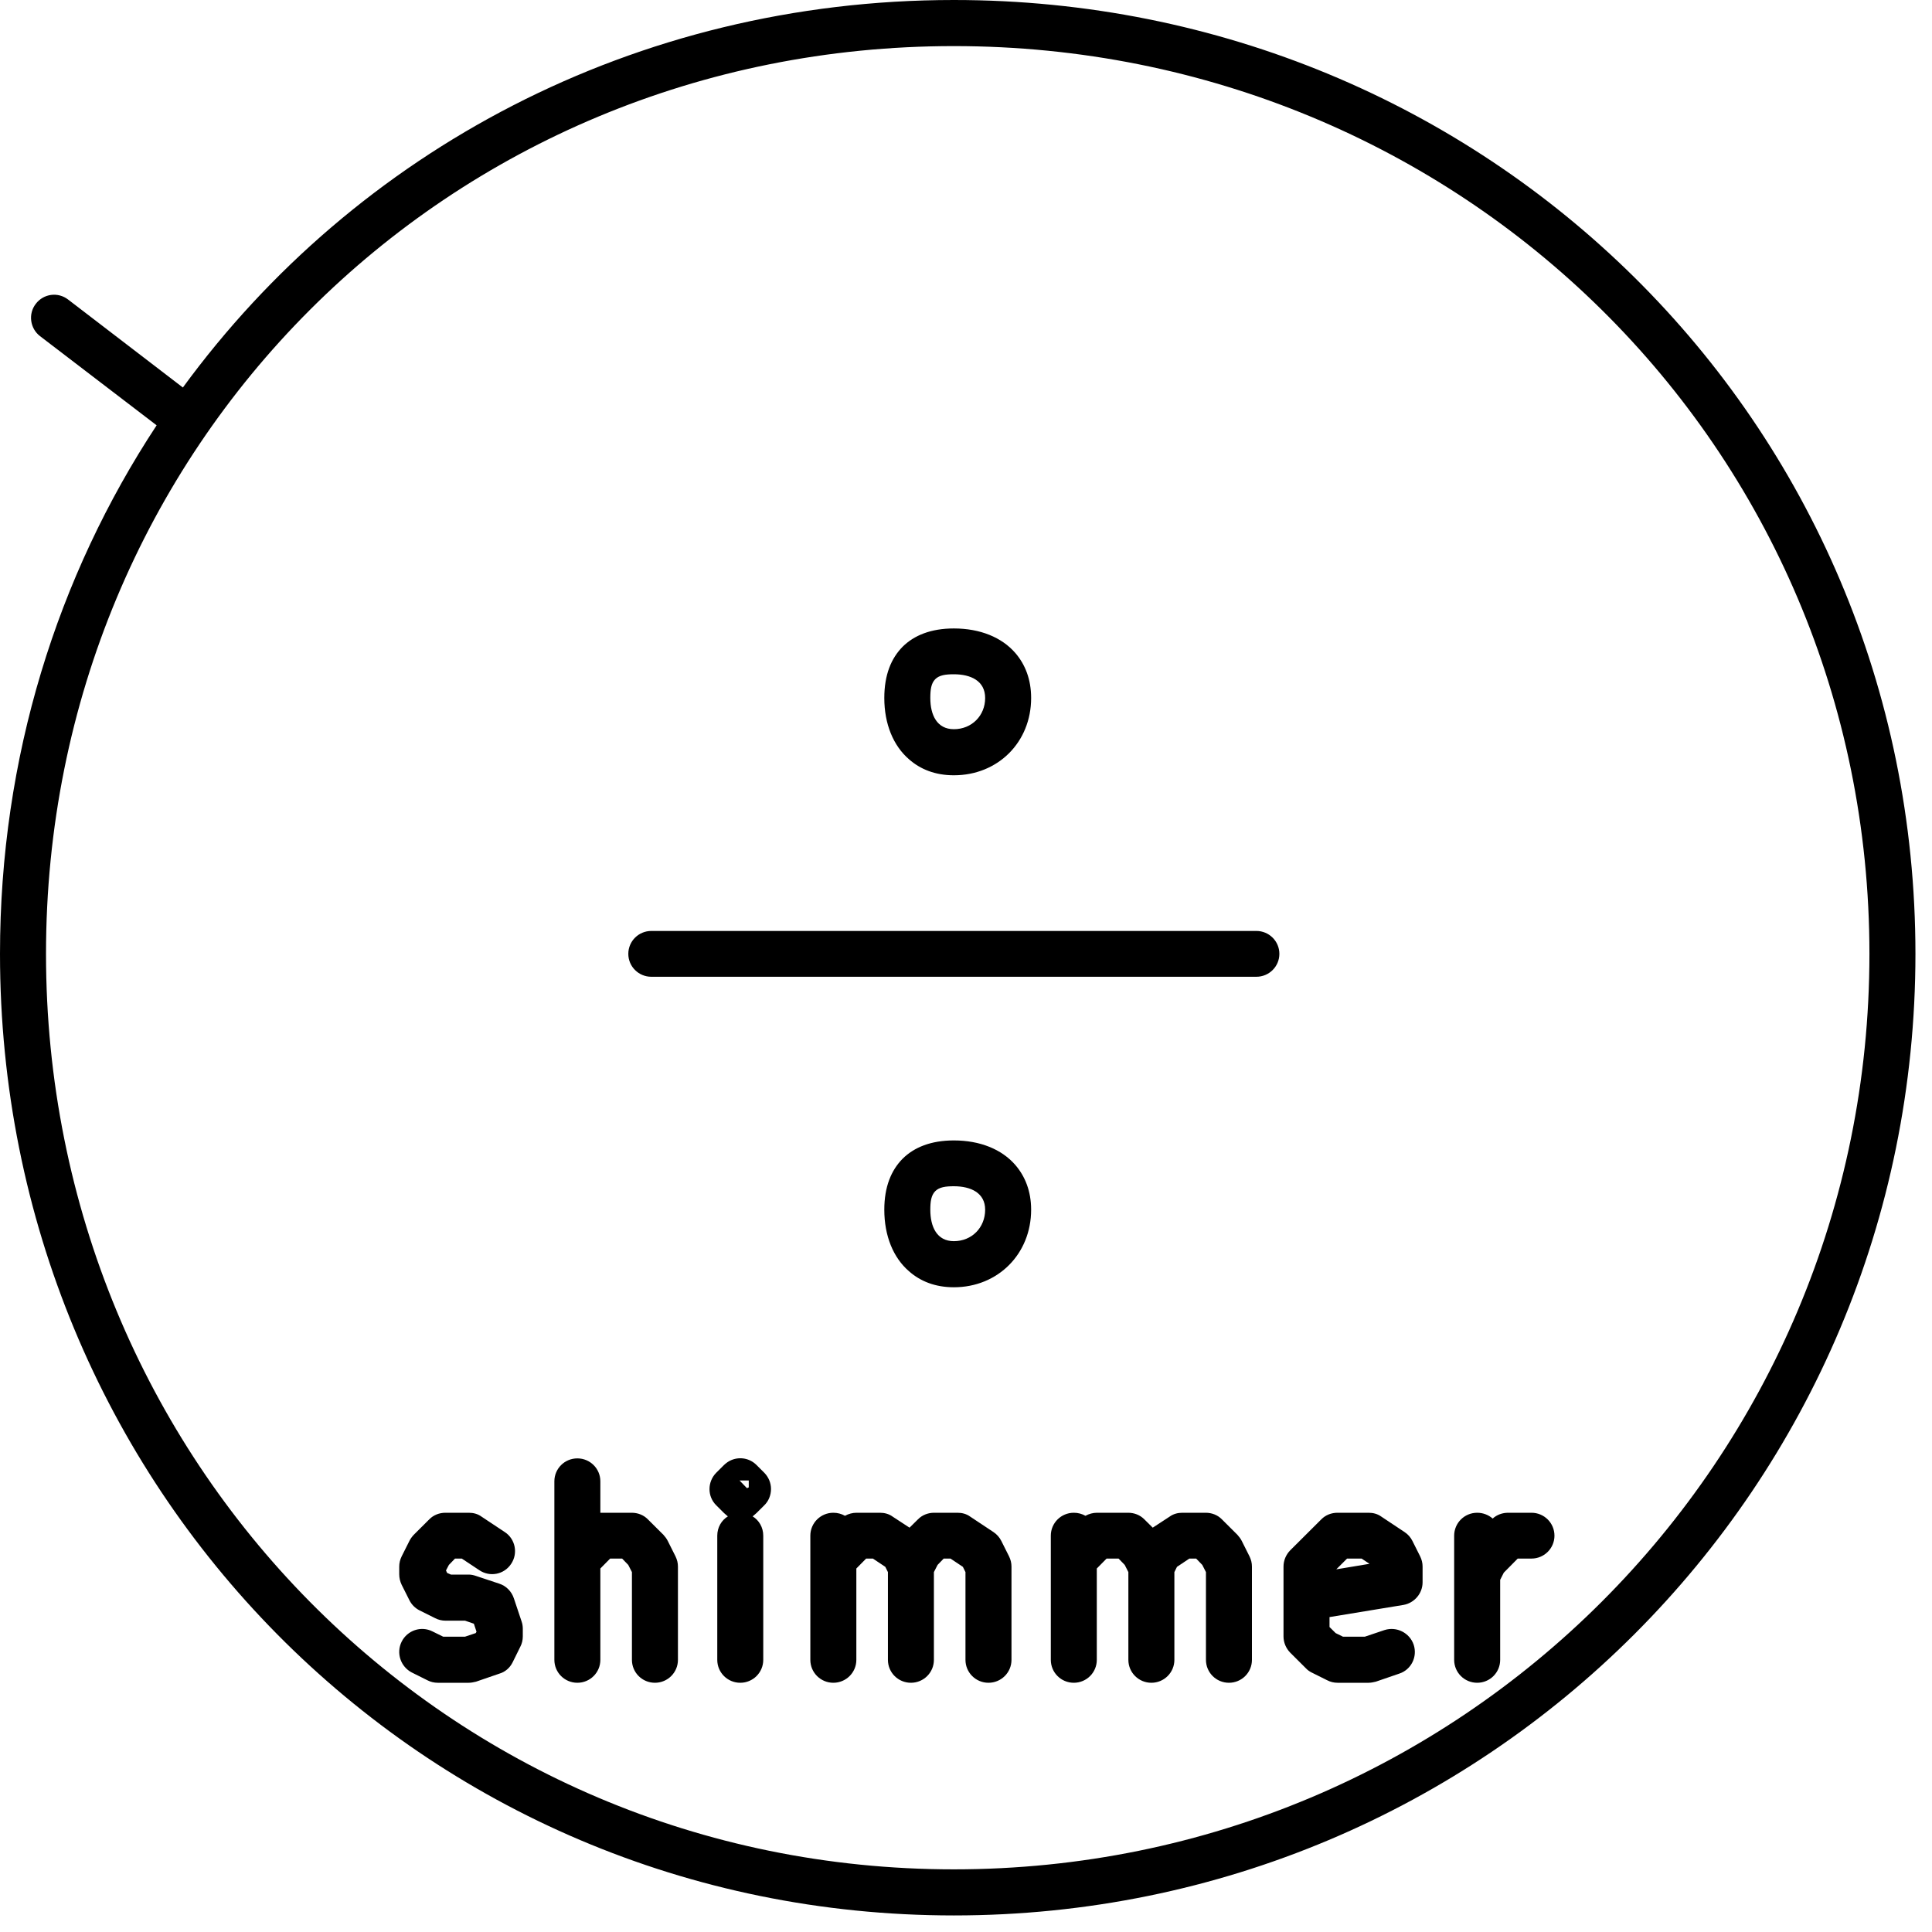 <?xml version="1.0" encoding="UTF-8" standalone="no"?>
<!DOCTYPE svg PUBLIC "-//W3C//DTD SVG 1.1//EN" "http://www.w3.org/Graphics/SVG/1.1/DTD/svg11.dtd">
<svg width="100%" height="100%" viewBox="0 0 70 70" version="1.1" xmlns="http://www.w3.org/2000/svg" xmlns:xlink="http://www.w3.org/1999/xlink" xml:space="preserve" xmlns:serif="http://www.serif.com/" style="fill-rule:evenodd;clip-rule:evenodd;stroke-linejoin:round;stroke-miterlimit:2;">
    <g transform="matrix(1,0,0,1,-360.103,-2734.81)">
        <path d="M366.729,2748.85C372.98,2740.3 383.097,2734.81 394.663,2734.81C413.956,2734.81 429.503,2750.08 429.503,2769.37C429.503,2788.66 413.954,2804.21 394.663,2804.21C375.369,2804.21 360.103,2788.66 360.103,2769.37C360.103,2762.25 362.183,2755.68 365.778,2750.22L361.555,2746.99C361.189,2746.71 361.119,2746.18 361.399,2745.82C361.678,2745.45 362.202,2745.38 362.567,2745.66L366.729,2748.85ZM427.836,2769.37C427.836,2787.74 413.031,2802.54 394.663,2802.54C376.296,2802.54 361.77,2787.74 361.77,2769.37C361.77,2751.01 376.297,2736.48 394.663,2736.48C413.029,2736.48 427.836,2751 427.836,2769.37ZM414.186,2789.83C414.339,2789.69 414.539,2789.62 414.748,2789.62L415.591,2789.62C416.051,2789.62 416.424,2789.99 416.424,2790.45C416.424,2790.91 416.051,2791.28 415.591,2791.28L415.093,2791.28L414.589,2791.79L414.457,2792.05L414.457,2794.95C414.457,2795.41 414.084,2795.78 413.624,2795.78C413.164,2795.78 412.79,2795.41 412.79,2794.95L412.79,2790.45C412.79,2789.99 413.164,2789.62 413.624,2789.62C413.84,2789.62 414.037,2789.7 414.186,2789.83ZM390.718,2789.73C390.845,2789.66 390.99,2789.62 391.14,2789.62L391.983,2789.62C392.147,2789.62 392.308,2789.66 392.445,2789.76L393.057,2790.16L393.361,2789.86C393.517,2789.7 393.729,2789.62 393.95,2789.62L394.793,2789.62C394.958,2789.62 395.119,2789.66 395.255,2789.76L396.099,2790.32C396.219,2790.4 396.317,2790.51 396.382,2790.64L396.663,2791.2C396.721,2791.32 396.751,2791.44 396.751,2791.57L396.751,2794.95C396.751,2795.41 396.377,2795.78 395.917,2795.78C395.458,2795.78 395.084,2795.41 395.084,2794.95L395.084,2791.77L394.99,2791.58L394.541,2791.28L394.295,2791.28L394.073,2791.51L393.94,2791.77L393.94,2794.95C393.94,2795.41 393.567,2795.78 393.107,2795.78C392.647,2795.78 392.274,2795.41 392.274,2794.95L392.274,2791.77L392.18,2791.58L391.73,2791.28L391.485,2791.28L391.13,2791.64L391.13,2794.95C391.13,2795.41 390.756,2795.78 390.296,2795.78C389.837,2795.78 389.463,2795.41 389.463,2794.95L389.463,2790.45C389.463,2789.99 389.837,2789.62 390.296,2789.62C390.45,2789.62 390.594,2789.66 390.718,2789.73ZM399.842,2791.64L399.842,2794.95C399.842,2795.41 399.469,2795.78 399.009,2795.78C398.549,2795.78 398.176,2795.41 398.176,2794.95L398.176,2790.45C398.176,2789.99 398.549,2789.62 399.009,2789.62C399.163,2789.62 399.307,2789.66 399.431,2789.73C399.557,2789.66 399.703,2789.62 399.852,2789.62L400.976,2789.62C401.197,2789.62 401.409,2789.7 401.566,2789.86L401.869,2790.16L402.481,2789.76C402.618,2789.66 402.779,2789.62 402.944,2789.62L403.787,2789.62C404.008,2789.62 404.22,2789.7 404.376,2789.86L404.938,2790.42C405.001,2790.49 405.054,2790.56 405.094,2790.64L405.375,2791.2C405.433,2791.32 405.463,2791.44 405.463,2791.57L405.463,2794.95C405.463,2795.41 405.09,2795.78 404.63,2795.78C404.17,2795.78 403.797,2795.41 403.797,2794.95L403.797,2791.77L403.664,2791.51L403.442,2791.28L403.196,2791.28L402.747,2791.58L402.653,2791.77L402.653,2794.95C402.653,2795.41 402.279,2795.78 401.819,2795.78C401.36,2795.78 400.986,2795.41 400.986,2794.95L400.986,2791.77L400.854,2791.51L400.631,2791.28L400.197,2791.28L399.842,2791.64ZM386.477,2789.75L386.461,2789.74L386.335,2789.63L386.054,2789.35C385.728,2789.03 385.728,2788.5 386.054,2788.17L386.335,2787.89C386.41,2787.82 386.502,2787.75 386.605,2787.71C386.916,2787.58 387.275,2787.65 387.513,2787.89L387.794,2788.17C387.951,2788.33 388.038,2788.54 388.038,2788.76C388.038,2788.98 387.951,2789.2 387.794,2789.35L387.513,2789.63L387.386,2789.74L387.371,2789.75C387.603,2789.89 387.757,2790.15 387.757,2790.45L387.757,2794.95C387.757,2795.41 387.384,2795.78 386.924,2795.78C386.464,2795.78 386.091,2795.41 386.091,2794.95L386.091,2790.45C386.091,2790.15 386.245,2789.89 386.477,2789.75ZM381.855,2791.64L381.855,2794.95C381.855,2795.41 381.482,2795.78 381.022,2795.78C380.562,2795.78 380.189,2795.41 380.189,2794.95L380.189,2788.48C380.189,2788.02 380.562,2787.65 381.022,2787.65C381.482,2787.65 381.855,2788.02 381.855,2788.48L381.855,2789.62C381.858,2789.62 381.862,2789.62 381.865,2789.62L382.989,2789.62C383.21,2789.62 383.422,2789.7 383.578,2789.86L384.141,2790.42C384.204,2790.49 384.257,2790.56 384.297,2790.64L384.578,2791.2C384.636,2791.32 384.666,2791.44 384.666,2791.57L384.666,2794.95C384.666,2795.41 384.292,2795.78 383.832,2795.78C383.372,2795.78 382.999,2795.41 382.999,2794.95L382.999,2791.77L382.866,2791.51L382.644,2791.28L382.21,2791.28L381.855,2791.64ZM376.952,2793.53L376.244,2793.53C376.115,2793.53 375.987,2793.5 375.871,2793.44L375.309,2793.16C375.148,2793.08 375.017,2792.95 374.937,2792.79L374.656,2792.23C374.598,2792.11 374.568,2791.98 374.568,2791.85L374.568,2791.57C374.568,2791.44 374.598,2791.32 374.656,2791.2L374.937,2790.64C374.977,2790.56 375.029,2790.49 375.093,2790.42L375.655,2789.86C375.811,2789.7 376.023,2789.62 376.244,2789.62L377.087,2789.62C377.252,2789.62 377.413,2789.66 377.549,2789.76L378.393,2790.32C378.775,2790.57 378.879,2791.09 378.624,2791.47C378.369,2791.86 377.851,2791.96 377.468,2791.7L376.835,2791.28L376.589,2791.28L376.367,2791.51L376.262,2791.71L376.303,2791.8L376.441,2791.86L377.087,2791.86C377.177,2791.86 377.266,2791.88 377.351,2791.91L378.194,2792.19C378.443,2792.27 378.638,2792.47 378.721,2792.72L379.002,2793.56C379.03,2793.64 379.045,2793.73 379.045,2793.82L379.045,2794.1C379.045,2794.23 379.015,2794.36 378.957,2794.47L378.676,2795.04C378.577,2795.24 378.404,2795.39 378.194,2795.45L377.351,2795.74C377.266,2795.76 377.177,2795.78 377.087,2795.78L375.963,2795.78C375.834,2795.78 375.706,2795.75 375.59,2795.69L375.028,2795.41C374.617,2795.2 374.45,2794.7 374.656,2794.29C374.861,2793.88 375.362,2793.71 375.774,2793.92L376.16,2794.11L376.952,2794.11L377.339,2793.98L377.368,2793.93L377.272,2793.64L376.952,2793.53ZM406.607,2794.1L406.607,2791.57C406.607,2791.35 406.695,2791.14 406.851,2790.98L407.975,2789.86C408.132,2789.7 408.344,2789.62 408.565,2789.62L409.689,2789.62C409.853,2789.62 410.014,2789.66 410.151,2789.76L410.994,2790.32C411.115,2790.4 411.213,2790.51 411.277,2790.64L411.558,2791.2C411.616,2791.32 411.646,2791.44 411.646,2791.57L411.646,2792.14C411.646,2792.54 411.352,2792.89 410.95,2792.96L408.274,2793.4L408.274,2793.76L408.496,2793.98L408.761,2794.11L409.554,2794.11L410.268,2793.87C410.705,2793.73 411.177,2793.97 411.323,2794.4C411.468,2794.84 411.232,2795.31 410.796,2795.45L409.952,2795.74C409.867,2795.76 409.778,2795.78 409.689,2795.78L408.565,2795.78C408.435,2795.78 408.308,2795.75 408.192,2795.69L407.63,2795.41C407.55,2795.37 407.477,2795.32 407.413,2795.25L406.851,2794.69C406.695,2794.53 406.607,2794.32 406.607,2794.1ZM408.91,2791.28L408.519,2791.67L409.722,2791.47L409.437,2791.28L408.91,2791.28ZM387.168,2788.73L387.232,2788.7L387.232,2788.45L386.897,2788.45L387.168,2788.73ZM397.463,2778.64C397.463,2777.97 397.244,2777.43 396.891,2777.02C396.398,2776.45 395.61,2776.13 394.663,2776.13C393.832,2776.13 393.224,2776.38 392.809,2776.79C392.393,2777.21 392.143,2777.81 392.143,2778.64C392.143,2779.59 392.469,2780.38 393.038,2780.87C393.445,2781.23 393.983,2781.45 394.663,2781.45C396.263,2781.45 397.463,2780.24 397.463,2778.64ZM395.797,2778.64C395.797,2779.29 395.311,2779.78 394.663,2779.78C394.047,2779.78 393.81,2779.26 393.81,2778.64C393.81,2778.35 393.84,2778.12 393.987,2777.97C394.134,2777.82 394.368,2777.79 394.663,2777.79C395.278,2777.79 395.797,2778.03 395.797,2778.64ZM405.623,2768.54C406.083,2768.54 406.457,2768.91 406.457,2769.37C406.457,2769.83 406.083,2770.2 405.623,2770.2L383.702,2770.2C383.242,2770.2 382.868,2769.83 382.868,2769.37C382.868,2768.91 383.242,2768.54 383.702,2768.54L405.623,2768.54ZM397.463,2760.1C397.463,2759.42 397.244,2758.88 396.891,2758.47C396.398,2757.9 395.61,2757.58 394.663,2757.58C393.832,2757.58 393.224,2757.83 392.809,2758.24C392.393,2758.66 392.143,2759.26 392.143,2760.1C392.143,2761.04 392.469,2761.83 393.038,2762.32C393.445,2762.68 393.983,2762.9 394.663,2762.9C396.263,2762.9 397.463,2761.7 397.463,2760.1ZM395.797,2760.1C395.797,2760.74 395.311,2761.23 394.663,2761.23C394.047,2761.23 393.81,2760.71 393.81,2760.1C393.81,2759.8 393.84,2759.57 393.987,2759.42C394.134,2759.27 394.368,2759.24 394.663,2759.24C395.278,2759.24 395.797,2759.48 395.797,2760.1Z"/>
    </g>
</svg>

